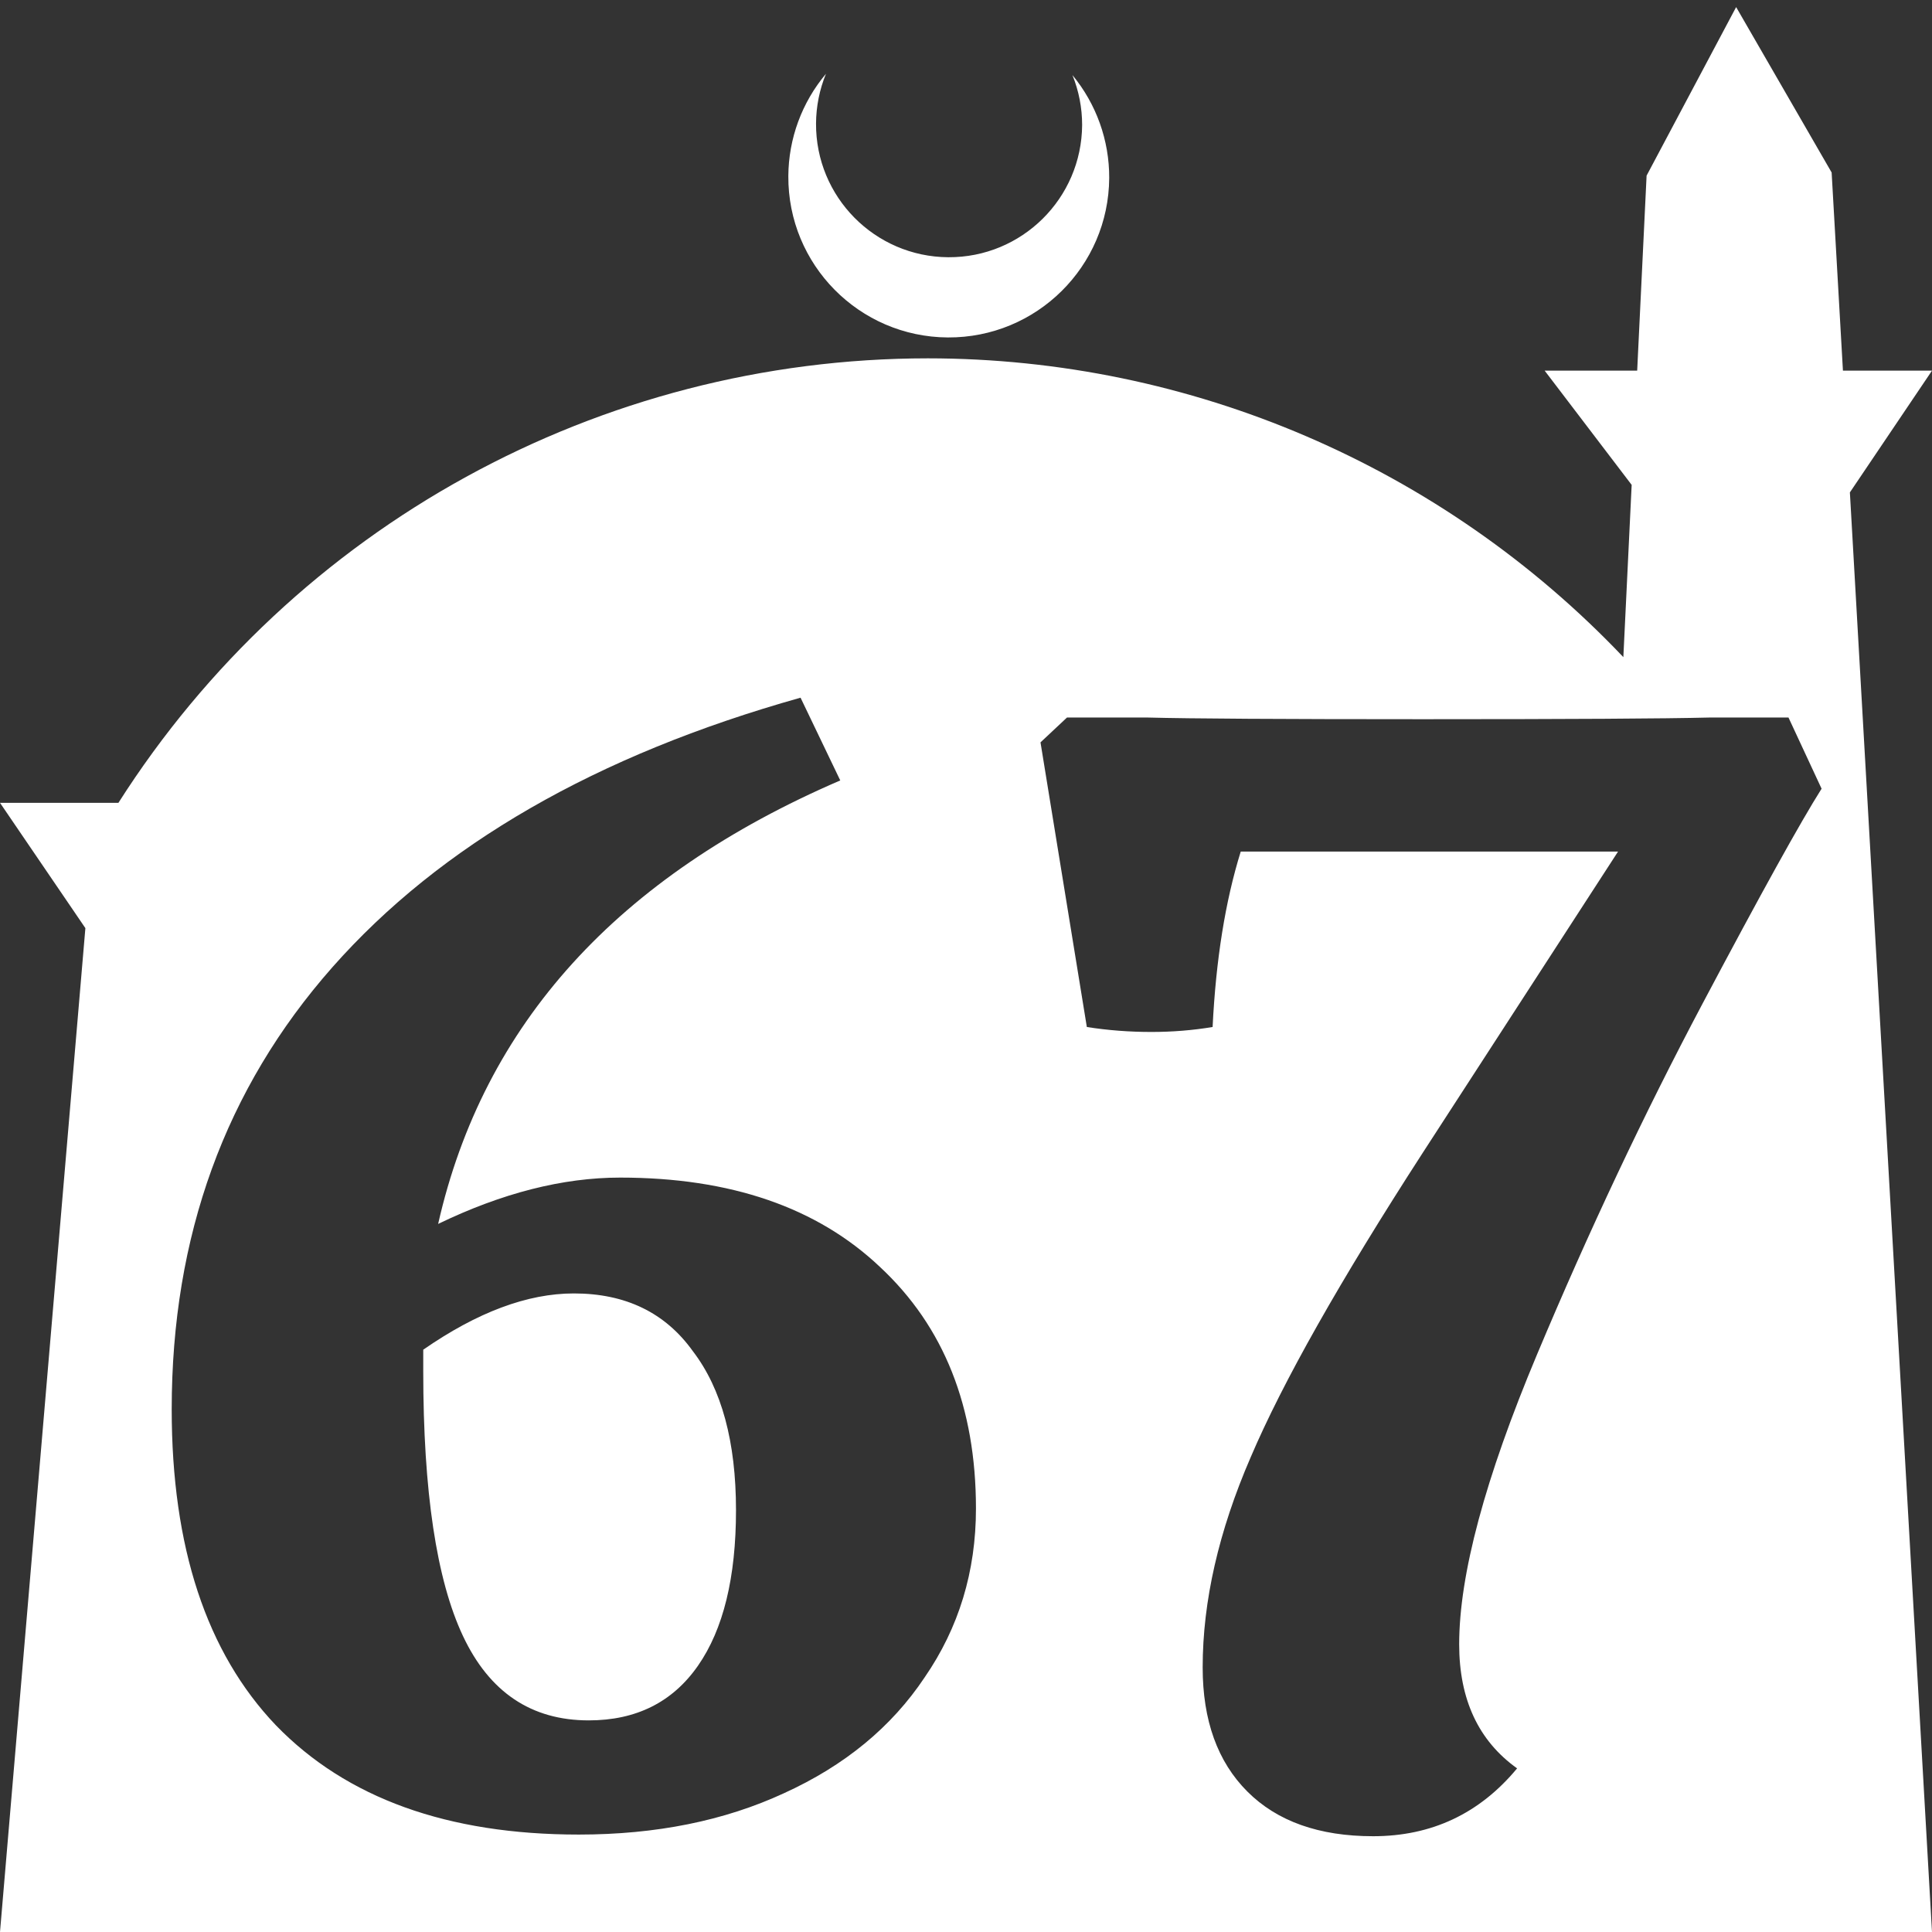 <?xml version="1.0" encoding="UTF-8" standalone="no"?>
<!-- Created with Inkscape (http://www.inkscape.org/) -->

<svg
   width="172.67mm"
   height="172.67mm"
   viewBox="0 0 172.67 172.67"
   version="1.1"
   id="svg1"
   xml:space="preserve"
   xmlns="http://www.w3.org/2000/svg"
   xmlns:svg="http://www.w3.org/2000/svg"><rect x="0" y="0" width="172.67" height="172.67" fill="#333333" stroke="none"/><defs
     id="defs1" /><g
     id="layer1"
     transform="translate(157.251,198.81)"><path
       id="path5"
       style="fill:#ffffff;fill-opacity:1;stroke-width:0.805;stroke-linecap:round;stroke-linejoin:round"
       d="M -2.086 -198.177 L -10.089 -183.113 L -10.93 -165.684 L -19.199 -165.684 L -11.423 -155.474 L -12.166 -140.079 C -28.353 -157.121 -50.824 -166.774 -74.327 -166.784 C -103.645 -166.774 -130.927 -151.792 -146.667 -127.059 L -157.251 -127.059 L -149.62 -115.86 L -157.251 -26.14 L -8.514 -26.14 L 15.419 -26.14 L 8.08 -154.802 L 15.419 -165.684 L 7.459 -165.684 L 6.449 -183.393 L -2.086 -198.177 z M -83.431 -192.216 C -85.585 -189.655 -86.775 -186.421 -86.795 -183.075 C -86.842 -175.155 -80.46 -168.697 -72.54 -168.651 C -64.621 -168.604 -58.163 -174.986 -58.117 -182.905 C -58.103 -186.26 -59.266 -189.514 -61.404 -192.1 C -60.831 -190.684 -60.537 -189.17 -60.537 -187.641 C -60.576 -181.074 -65.931 -175.782 -72.498 -175.82 C -79.065 -175.859 -84.358 -181.214 -84.319 -187.781 C -84.309 -189.303 -84.008 -190.808 -83.431 -192.216 z M -85.703 -136.455 L -82.154 -129.06 C -102.071 -120.482 -114.051 -107.27 -118.093 -89.423 C -112.374 -92.184 -106.952 -93.564 -101.824 -93.564 C -91.964 -93.564 -84.224 -90.902 -78.604 -85.578 C -72.885 -80.253 -70.026 -73.055 -70.026 -63.984 C -70.026 -58.364 -71.555 -53.335 -74.611 -48.898 C -77.569 -44.461 -81.759 -41.01 -87.182 -38.545 C -92.507 -36.08 -98.62 -34.848 -105.522 -34.848 C -117.255 -34.848 -126.277 -38.102 -132.587 -44.609 C -138.799 -51.117 -141.905 -60.533 -141.905 -72.858 C -141.905 -88.338 -137.123 -101.502 -127.559 -112.348 C -117.896 -123.292 -103.944 -131.328 -85.703 -136.455 z M -61.891 -134.681 L -54.644 -134.681 C -50.898 -134.582 -42.714 -134.532 -30.093 -134.532 C -16.979 -134.532 -8.45 -134.582 -4.506 -134.681 L 2.593 -134.681 L 5.551 -128.321 C 3.678 -125.363 0.128 -118.954 -5.098 -109.094 C -10.324 -99.234 -15.254 -88.782 -19.888 -77.739 C -24.522 -66.696 -26.839 -58.068 -26.839 -51.856 C -26.839 -46.926 -25.113 -43.229 -21.662 -40.764 C -25.015 -36.721 -29.304 -34.7 -34.53 -34.7 C -39.361 -34.7 -43.108 -36.031 -45.77 -38.693 C -48.433 -41.355 -49.764 -45.053 -49.764 -49.786 C -49.764 -55.702 -48.334 -61.963 -45.474 -68.569 C -42.615 -75.274 -37.488 -84.345 -30.093 -95.783 L -12.641 -122.701 L -46.362 -122.701 C -47.743 -118.264 -48.58 -113.038 -48.876 -107.023 C -50.651 -106.727 -52.475 -106.58 -54.349 -106.58 C -56.321 -106.58 -58.243 -106.727 -60.116 -107.023 L -64.258 -132.462 L -61.891 -134.681 z M -105.966 -83.211 C -110.107 -83.211 -114.593 -81.535 -119.424 -78.183 L -119.424 -76.26 C -119.424 -65.513 -118.241 -57.624 -115.875 -52.596 C -113.508 -47.567 -109.762 -45.053 -104.635 -45.053 C -100.395 -45.053 -97.141 -46.68 -94.873 -49.934 C -92.605 -53.188 -91.472 -57.822 -91.472 -63.836 C -91.472 -69.95 -92.753 -74.682 -95.317 -78.035 C -97.782 -81.486 -101.332 -83.211 -105.966 -83.211 z " /></g></svg>
